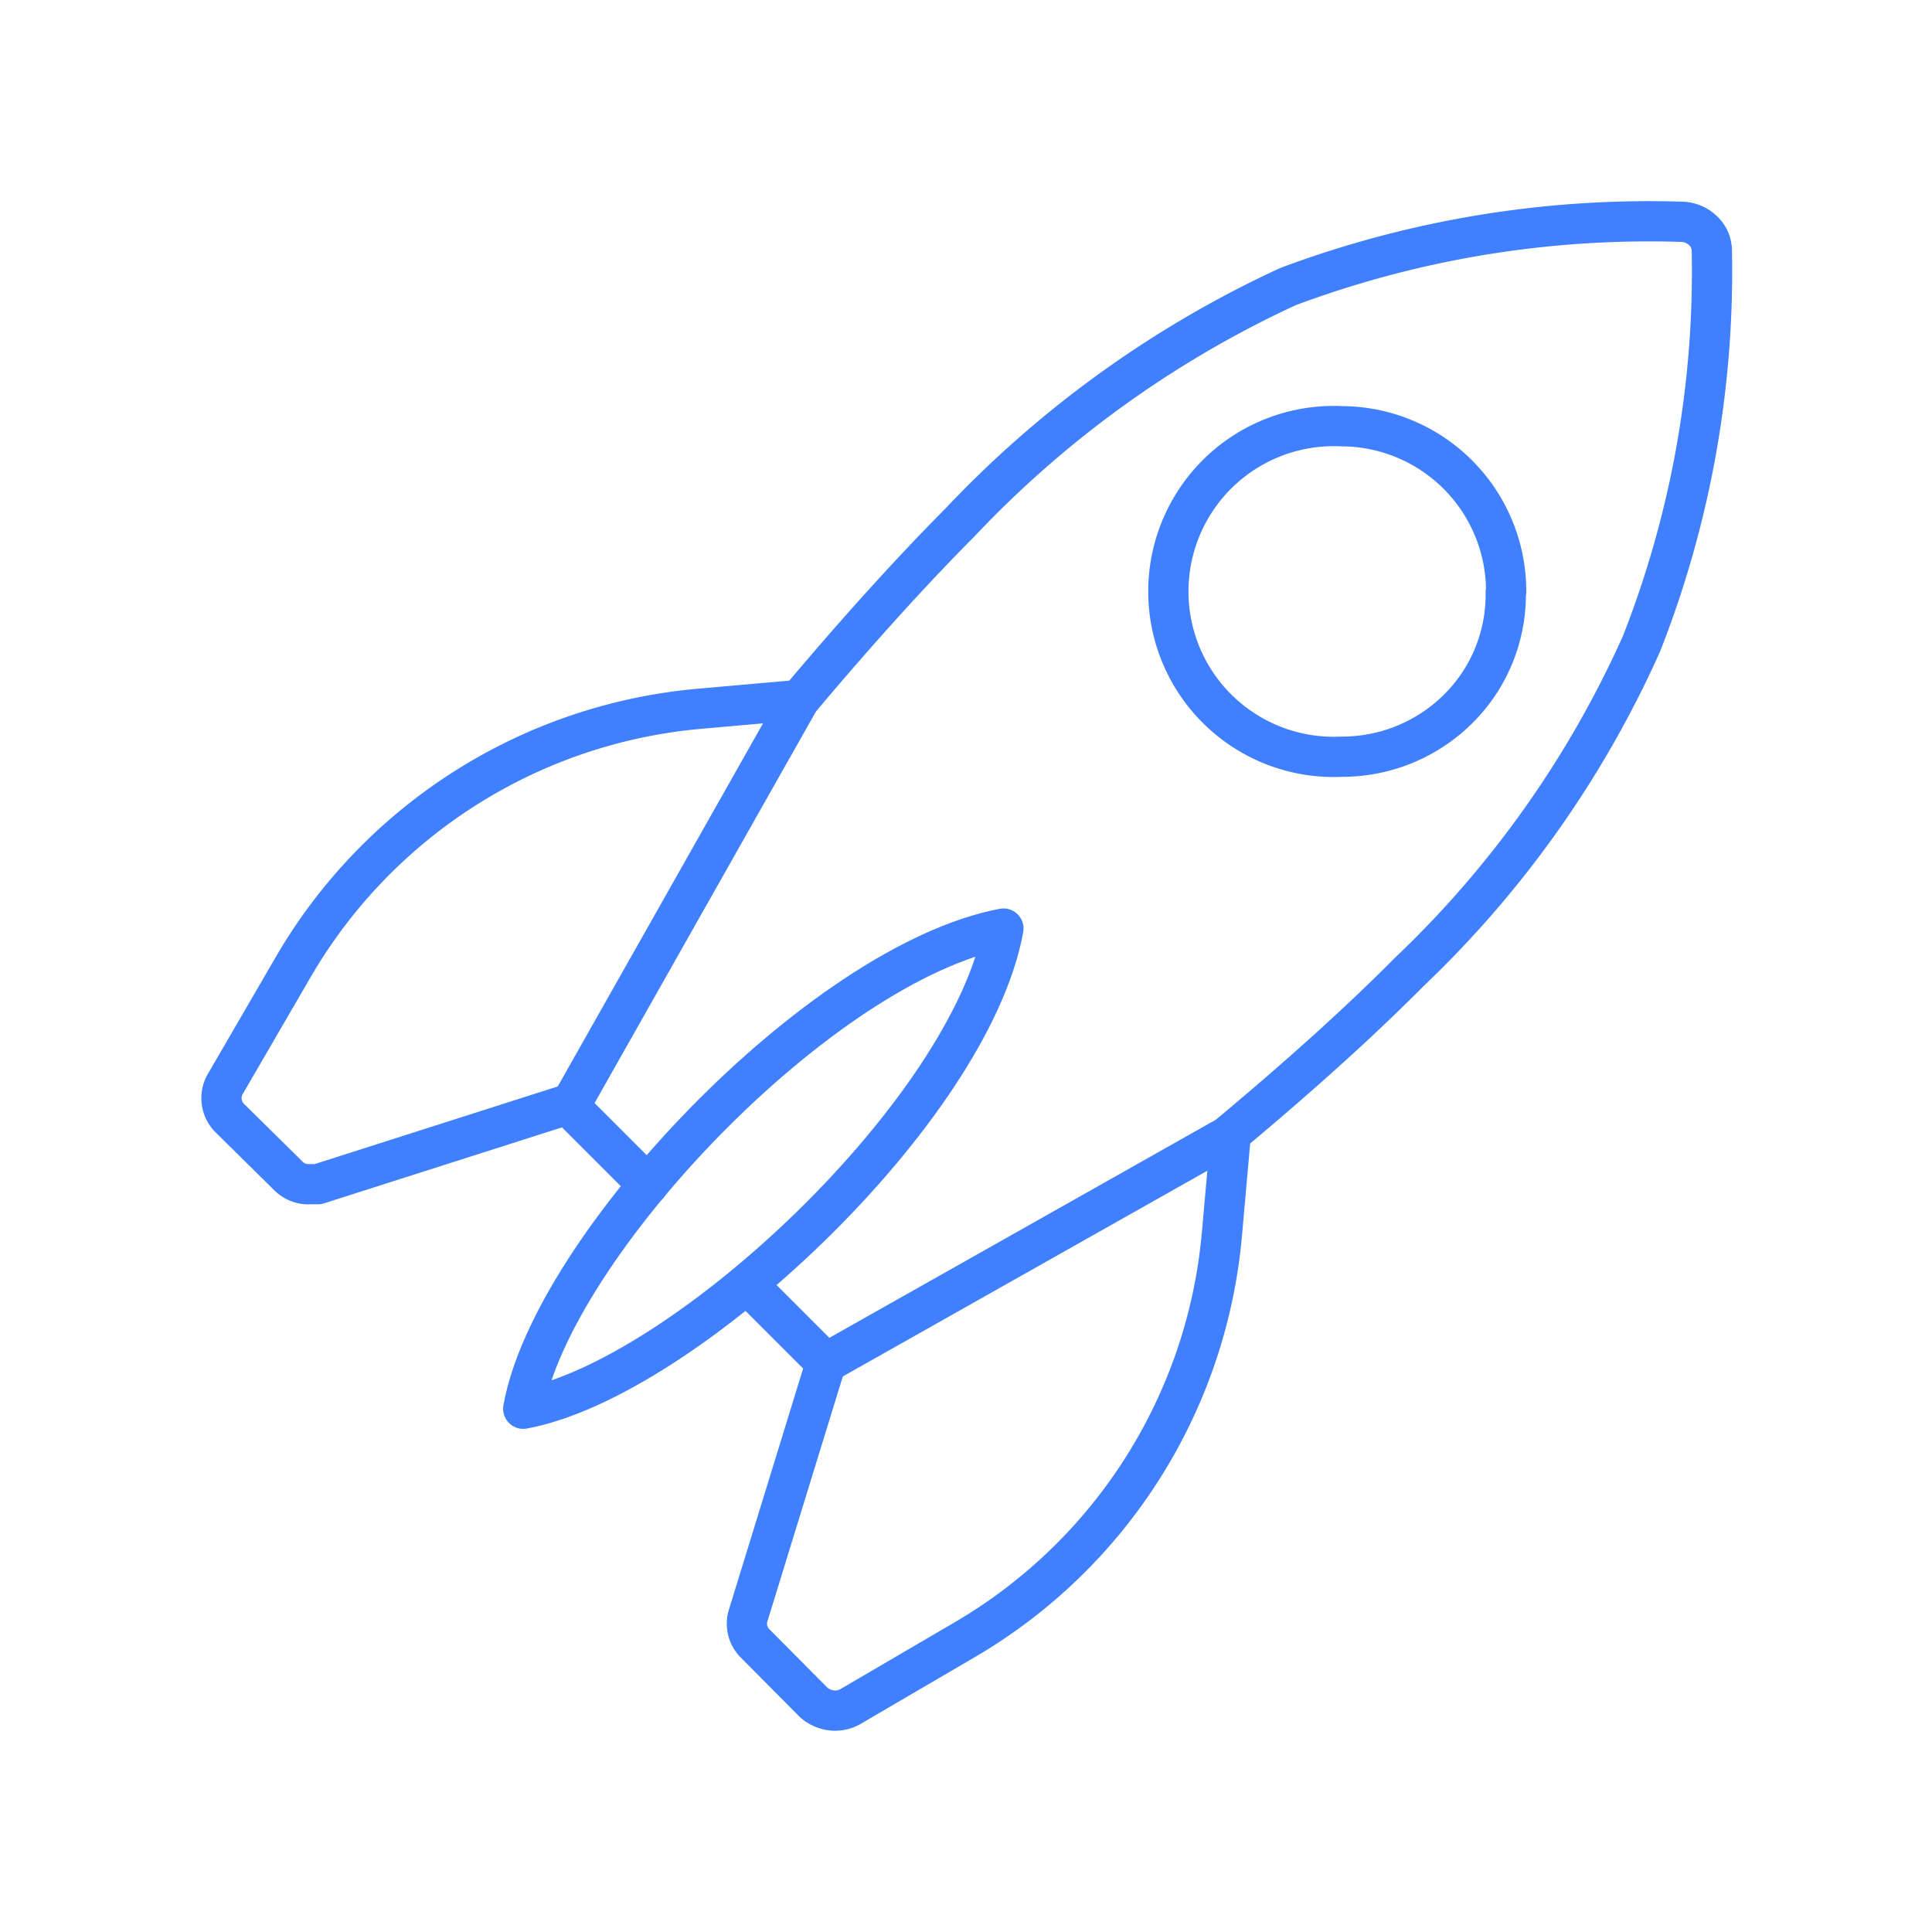 <svg xmlns="http://www.w3.org/2000/svg" viewBox="0 0 48 48"><defs><style>.a{fill:none;stroke:#4080ff;stroke-linecap:round;stroke-linejoin:round;}</style></defs><path class="a" d="M37.42,14.7a4.1,4.1,0,0,0-4.08-4.11h0a4.11,4.11,0,1,0,0,8.21,4.09,4.09,0,0,0,2.88-1.18,4,4,0,0,0,1.19-2.92ZM16.1,29.44l-2-2L7.9,29.42H7.7a.69.69,0,0,1-.53-.2L5.72,27.79a.7.7,0,0,1-.11-.88L7.3,24a13,13,0,0,1,10.07-6.39l2.49-.22q2.17-2.58,4-4.42A26.4,26.4,0,0,1,32,7.12a25.63,25.63,0,0,1,9.77-1.61.79.79,0,0,1,.54.22.68.68,0,0,1,.22.5A25.27,25.27,0,0,1,40.78,16,25.79,25.79,0,0,1,35,24.16c-1.23,1.24-2.71,2.57-4.42,4l-.22,2.48A13,13,0,0,1,24,40.72l-2.89,1.69a.78.78,0,0,1-.37.09.82.82,0,0,1-.52-.2l-1.45-1.46a.69.69,0,0,1-.18-.71l1.93-6.27-1.94-1.94"/><line class="a" x1="30.62" y1="28.16" x2="20.52" y2="33.86"/><line class="a" x1="19.86" y1="17.39" x2="14.15" y2="27.49"/><path class="a" d="M13,35c4-.74,11.1-7.4,11.93-11.93C20.37,23.94,13.71,31,13,35Z"/></svg>